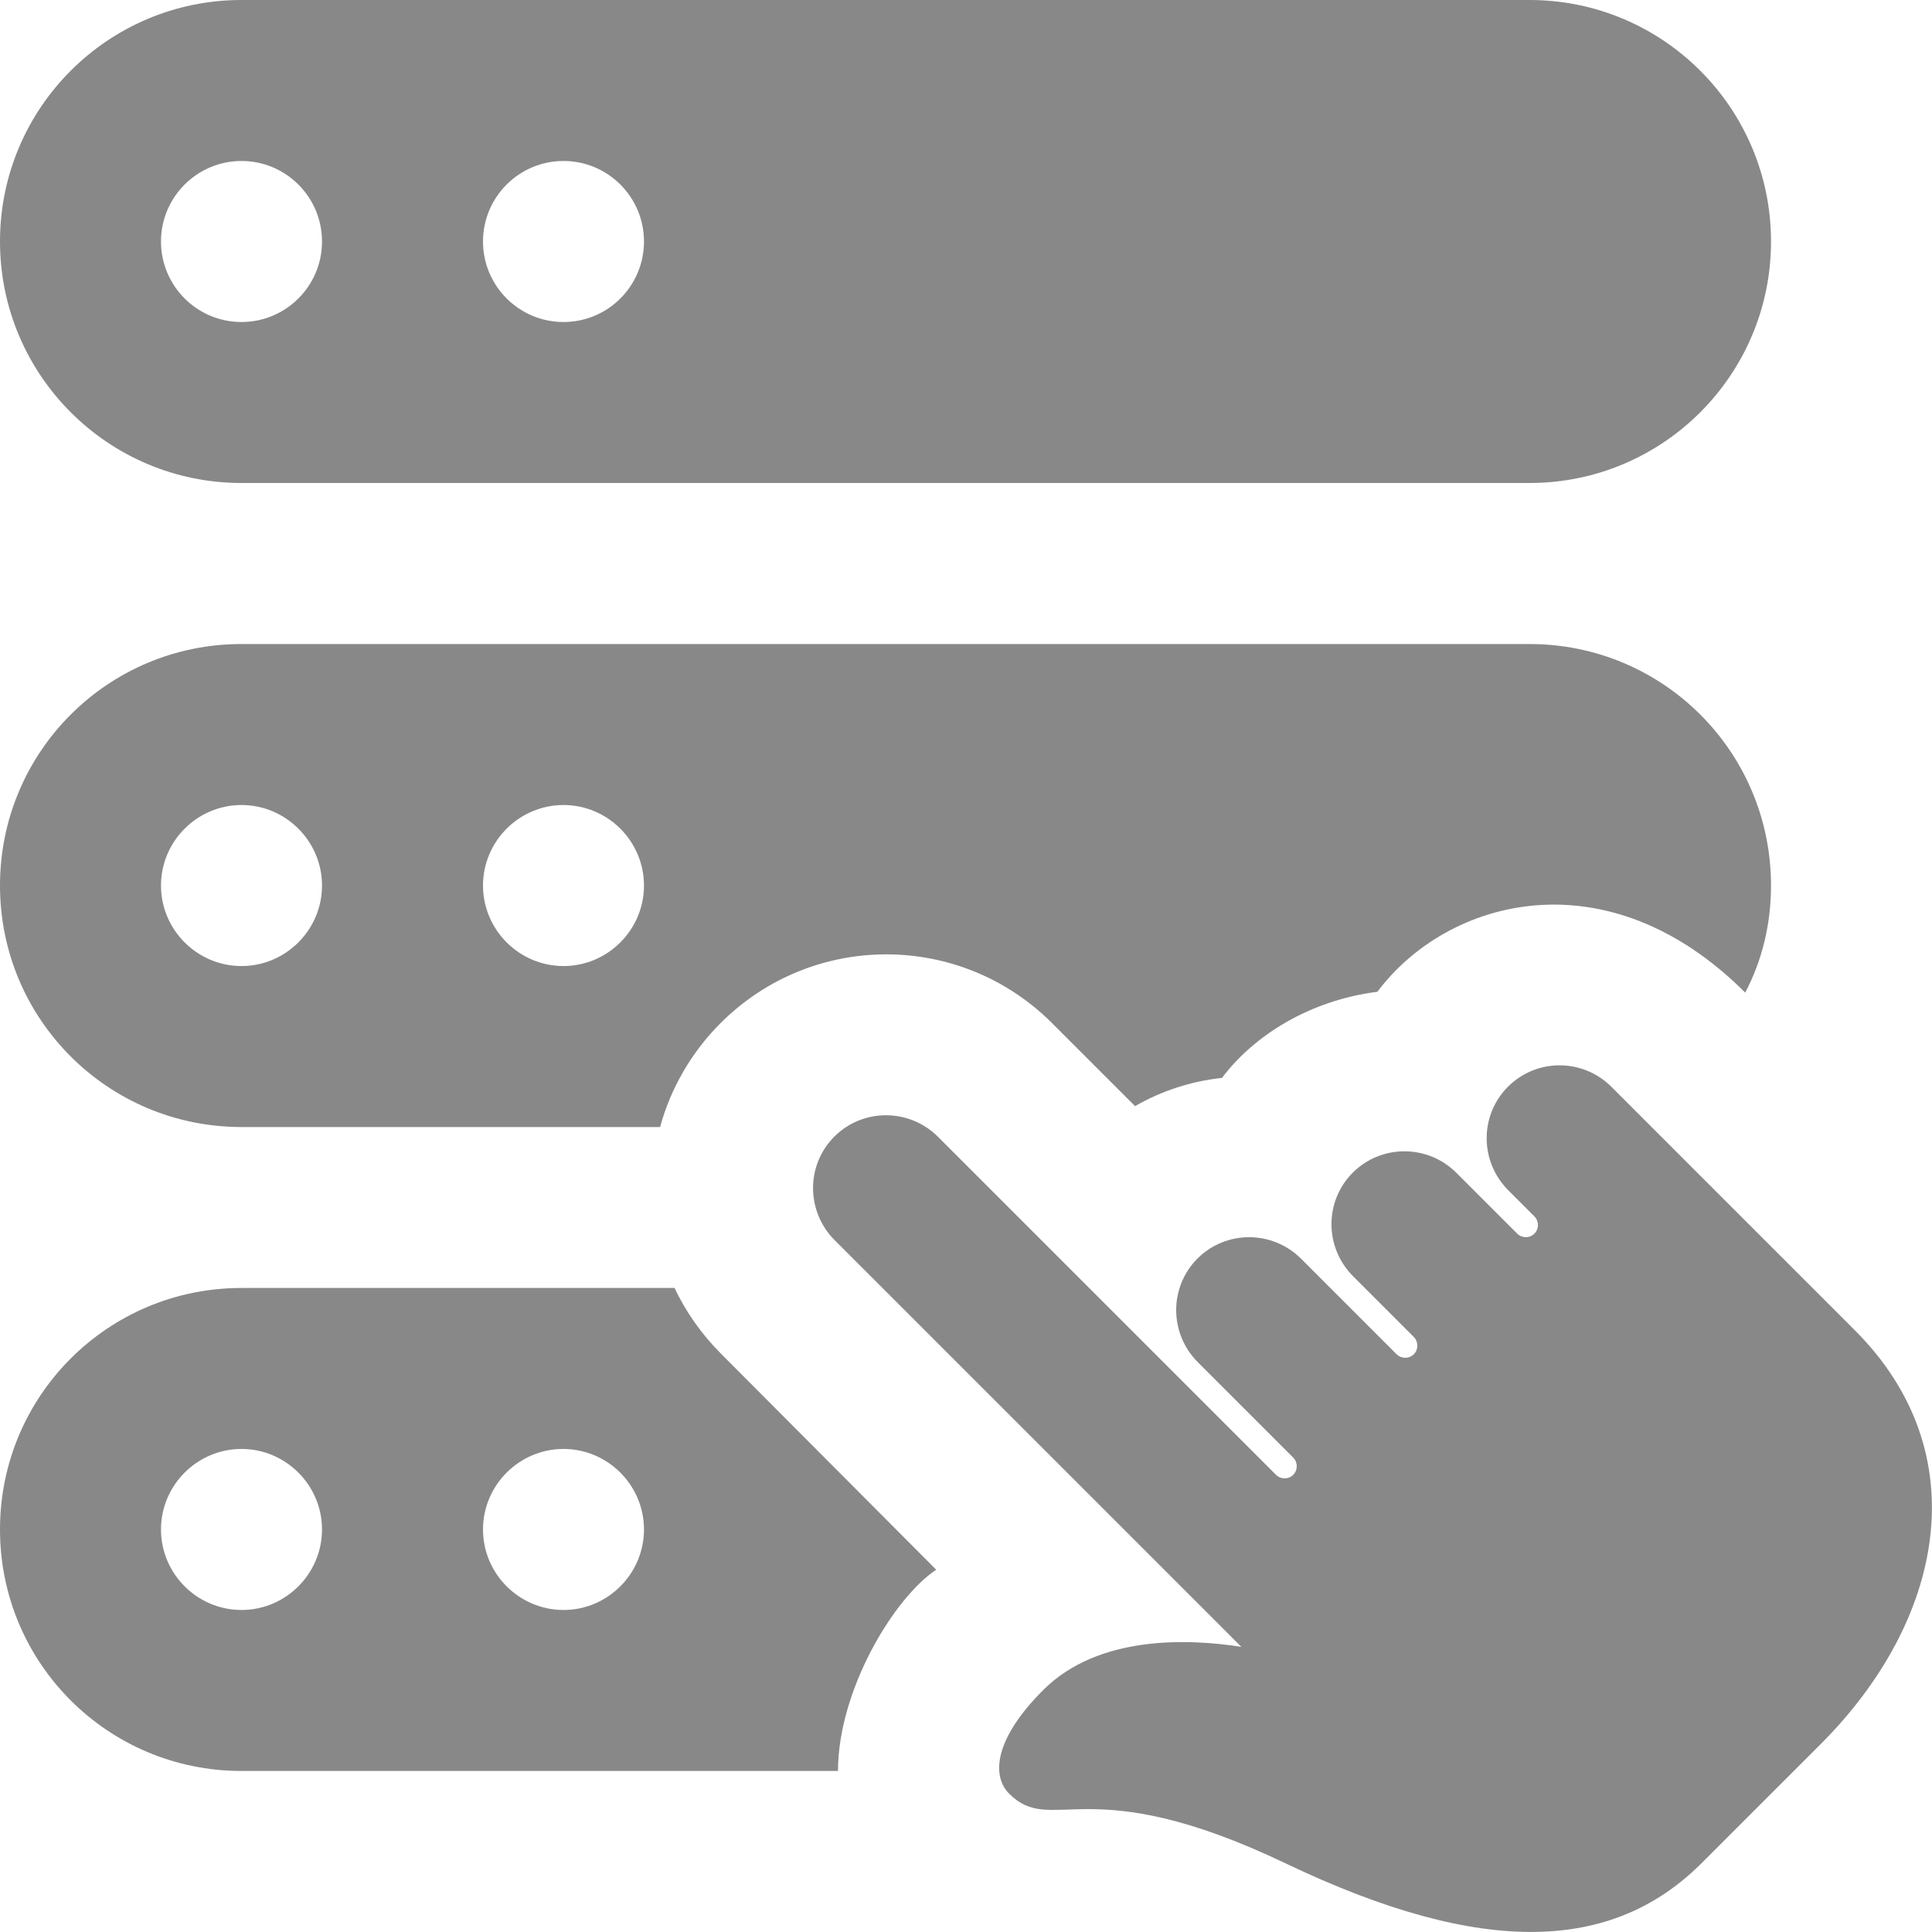 <svg width="40" height="40" viewBox="0 0 40 40" fill="none" xmlns="http://www.w3.org/2000/svg">
<g clip-path="url(#clip0_209_10830)">
<path d="M31.222 22.498C30.63 23.089 30.633 24.049 31.228 24.644L31.767 25.183C31.865 25.281 31.867 25.443 31.768 25.541C31.67 25.639 31.51 25.639 31.41 25.539L30.155 24.284C29.56 23.689 28.6 23.688 28.008 24.278C27.417 24.869 27.42 25.829 28.015 26.424L29.27 27.679C29.368 27.778 29.37 27.939 29.272 28.038C29.173 28.136 29.013 28.136 28.913 28.036L26.94 26.063C26.345 25.468 25.385 25.466 24.793 26.056C24.202 26.648 24.205 27.608 24.8 28.203L26.773 30.176C26.872 30.274 26.873 30.436 26.775 30.534C26.677 30.633 26.517 30.633 26.417 30.533L19.422 23.538C18.827 22.943 17.867 22.941 17.275 23.531C16.683 24.123 16.687 25.083 17.282 25.678L25.7 34.096C24.597 33.924 22.74 33.851 21.6 34.989C20.53 36.059 20.558 36.799 20.89 37.133C21.795 38.038 22.492 36.608 26.615 38.578C30.738 40.549 33.388 40.386 35.2 38.604L37.697 36.108C37.71 36.094 37.683 36.121 37.697 36.108C40.235 33.569 40.962 30.099 38.4 27.539C38.395 27.534 38.392 27.531 38.387 27.526L33.365 22.504C32.773 21.909 31.813 21.908 31.222 22.498Z" fill="#888888"/>
<path d="M31.667 0H5C2.238 0 0 2.238 0 5C0 7.762 2.238 10 5 10H31.667C34.428 10 36.667 7.762 36.667 5C36.667 2.238 34.428 0 31.667 0ZM5 6.667C4.08 6.667 3.333 5.92 3.333 5C3.333 4.08 4.08 3.333 5 3.333C5.92 3.333 6.667 4.08 6.667 5C6.667 5.92 5.92 6.667 5 6.667ZM11.667 6.667C10.747 6.667 10 5.92 10 5C10 4.08 10.747 3.333 11.667 3.333C12.587 3.333 13.333 4.08 13.333 5C13.333 5.92 12.587 6.667 11.667 6.667Z" fill="#888888"/>
<path d="M31.667 13.334H5C2.233 13.334 0 15.567 0 18.334C0 21.101 2.233 23.334 5 23.334H13.667C13.883 22.534 14.317 21.784 14.917 21.184C16.817 19.284 19.883 19.284 21.783 21.184L23.5 22.901C24.05 22.584 24.667 22.384 25.3 22.317C25.968 21.427 27.132 20.709 28.517 20.534C29.968 18.597 33.275 17.692 36.133 20.551C36.483 19.884 36.667 19.134 36.667 18.334C36.667 15.567 34.433 13.334 31.667 13.334ZM5 20.001C4.083 20.001 3.333 19.251 3.333 18.334C3.333 17.417 4.083 16.667 5 16.667C5.917 16.667 6.667 17.417 6.667 18.334C6.667 19.251 5.917 20.001 5 20.001ZM11.667 20.001C10.75 20.001 10 19.251 10 18.334C10 17.417 10.75 16.667 11.667 16.667C12.583 16.667 13.333 17.417 13.333 18.334C13.333 19.251 12.583 20.001 11.667 20.001Z" fill="#888888"/>
<path d="M14.933 28.033C14.533 27.633 14.2 27.166 13.967 26.666H5C2.233 26.666 0 28.899 0 31.666C0 34.433 2.233 36.666 5 36.666H17.35C17.35 34.999 18.502 33.086 19.383 32.499L14.933 28.033ZM5 33.333C4.083 33.333 3.333 32.583 3.333 31.666C3.333 30.749 4.083 29.999 5 29.999C5.917 29.999 6.667 30.749 6.667 31.666C6.667 32.583 5.917 33.333 5 33.333ZM11.667 33.333C10.75 33.333 10 32.583 10 31.666C10 30.749 10.75 29.999 11.667 29.999C12.583 29.999 13.333 30.749 13.333 31.666C13.333 32.583 12.583 33.333 11.667 33.333Z" fill="#888888"/>
</g>
<defs>
<clipPath id="clip0_209_10830">
<rect width="40" height="40" fill="white"/>
</clipPath>
</defs>
</svg>
